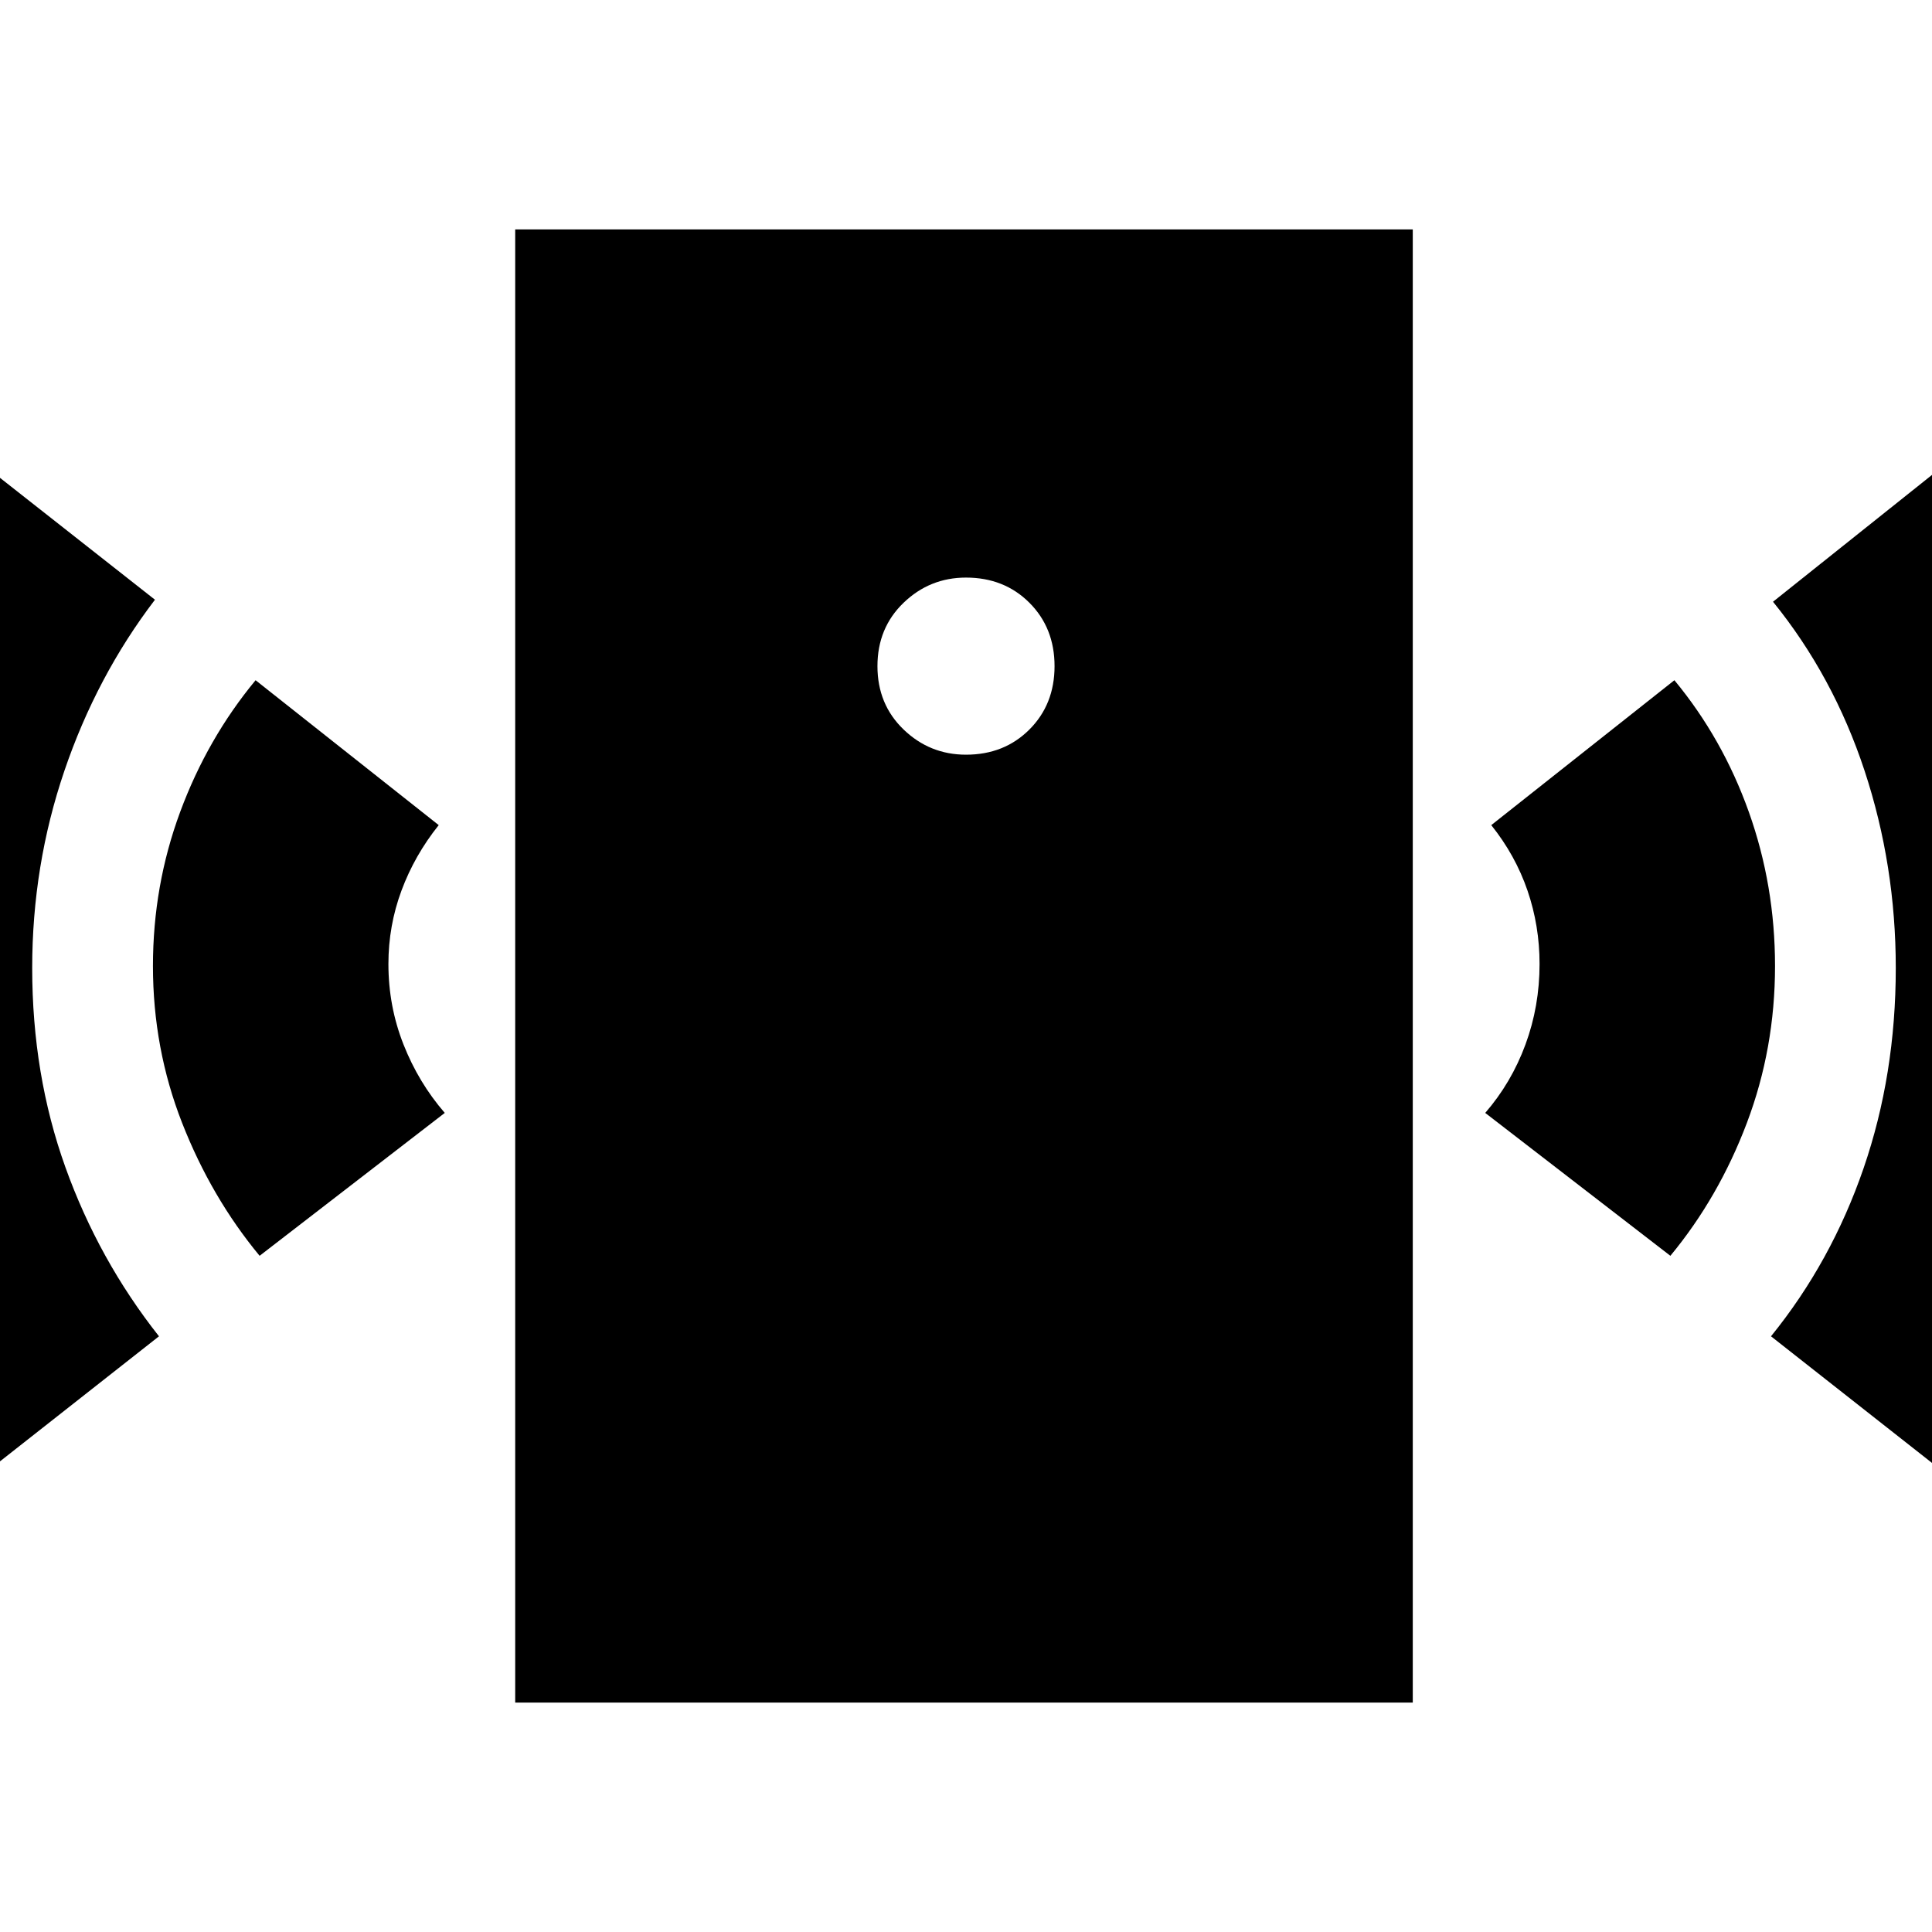 <svg xmlns="http://www.w3.org/2000/svg" height="24" viewBox="0 -960 960 960" width="24"><path d="M480-585q19 0 31.5-12.5T524-629q0-19-12.5-31.5T480-673q-18 0-31 12.5T436-629q0 19 13 31.5t31 12.5ZM129-336q-24-29-38.5-66T76-480q0-40 13.5-76.5T127-622l91 72q-12 15-18.5 32.5T193-481q0 21 7.5 40t20.5 34l-92 71ZM-10-226q-42-52-66.5-116.5T-101-480q0-72 24-135.5T-12-732l89 70q-29 38-45 85t-16 98q0 53 16.5 99T79-296l-89 70Zm266 112v-732h446v732H256Zm574-222-92-71q13-15 20-34t7-40q0-19-6-36.5T741-550l91-72q24 29 37 65.5t13 76.5q0 41-14 78t-38 66Zm139 110-89-70q30-37 46-83.5t16-99.5q0-51-15.5-98T881-661l89-71q42 53 65 117t23 135q0 73-23.5 137.5T969-226Z"/></svg>